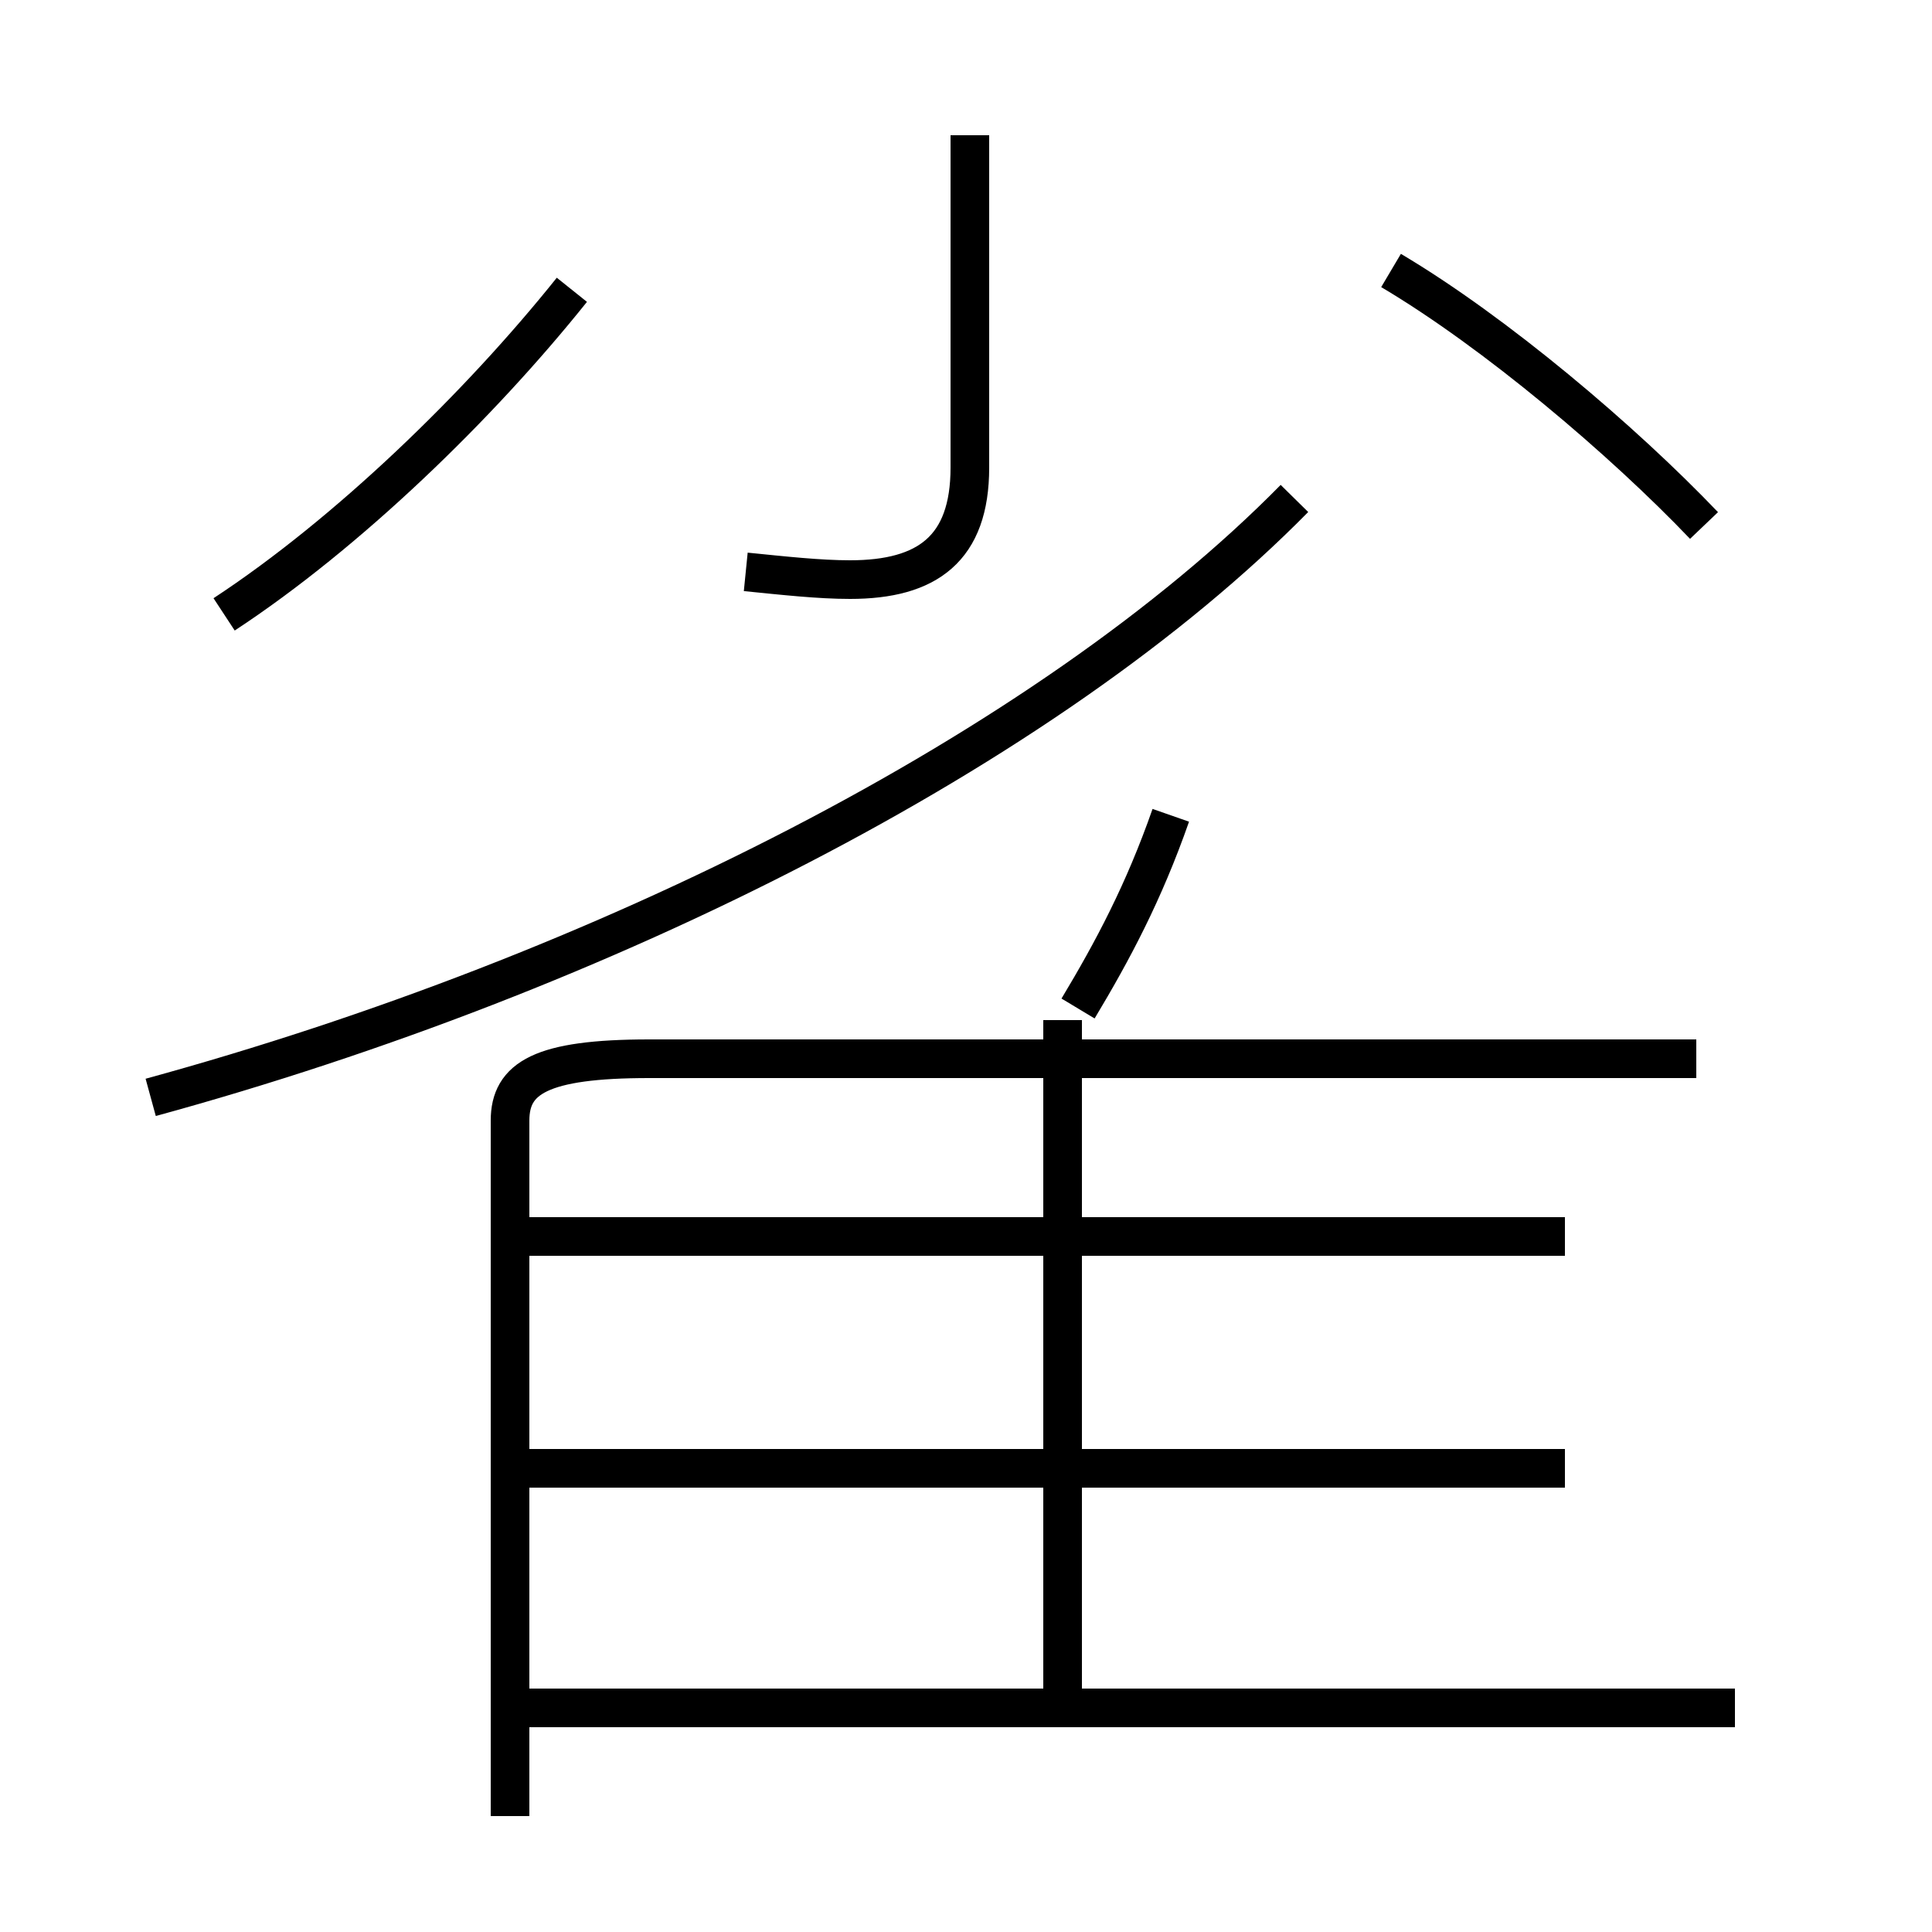 <?xml version='1.0' encoding='utf8'?>
<svg viewBox="0.0 -6.0 50.0 50.0" version="1.1" xmlns="http://www.w3.org/2000/svg">
<rect x="0.0" y="-6.0" width="50.0" height="50.0" fill="#808080" stroke="none"/>
<rect x="-1000" y="-1000" width="2000" height="2000" stroke="white" fill="white"/>
<g style="fill:white;stroke:#000000;  stroke-width:1">
<path d="M 3.9 -15.6 C 15.6 -18.8 27.1 -24.6 33.5 -31.1 M 13.2 3.0 L 13.2 -15.0 C 13.2 -16.1 14.0 -16.6 16.8 -16.6 L 43.9 -16.6 M 44.9 0.2 L 13.7 0.2 M 40.5 -6.0 L 13.7 -6.0 M 27.5 0.1 L 27.5 -17.6 M 40.5 -12.0 L 13.7 -12.0 M 5.8 -28.1 C 9.0 -30.2 12.4 -33.5 14.8 -36.5 M 19.3 -29.2 C 20.3 -29.1 21.2 -29.0 22.0 -29.0 C 24.0 -29.0 25.1 -29.8 25.1 -31.9 L 25.1 -40.5 M 27.9 -17.9 C 28.8 -19.4 29.6 -20.9 30.3 -22.9 M 44.1 -30.4 C 42.0 -32.6 38.7 -35.4 36.0 -37.0" transform="translate(0.0 38.0)" />
</g>
</svg>